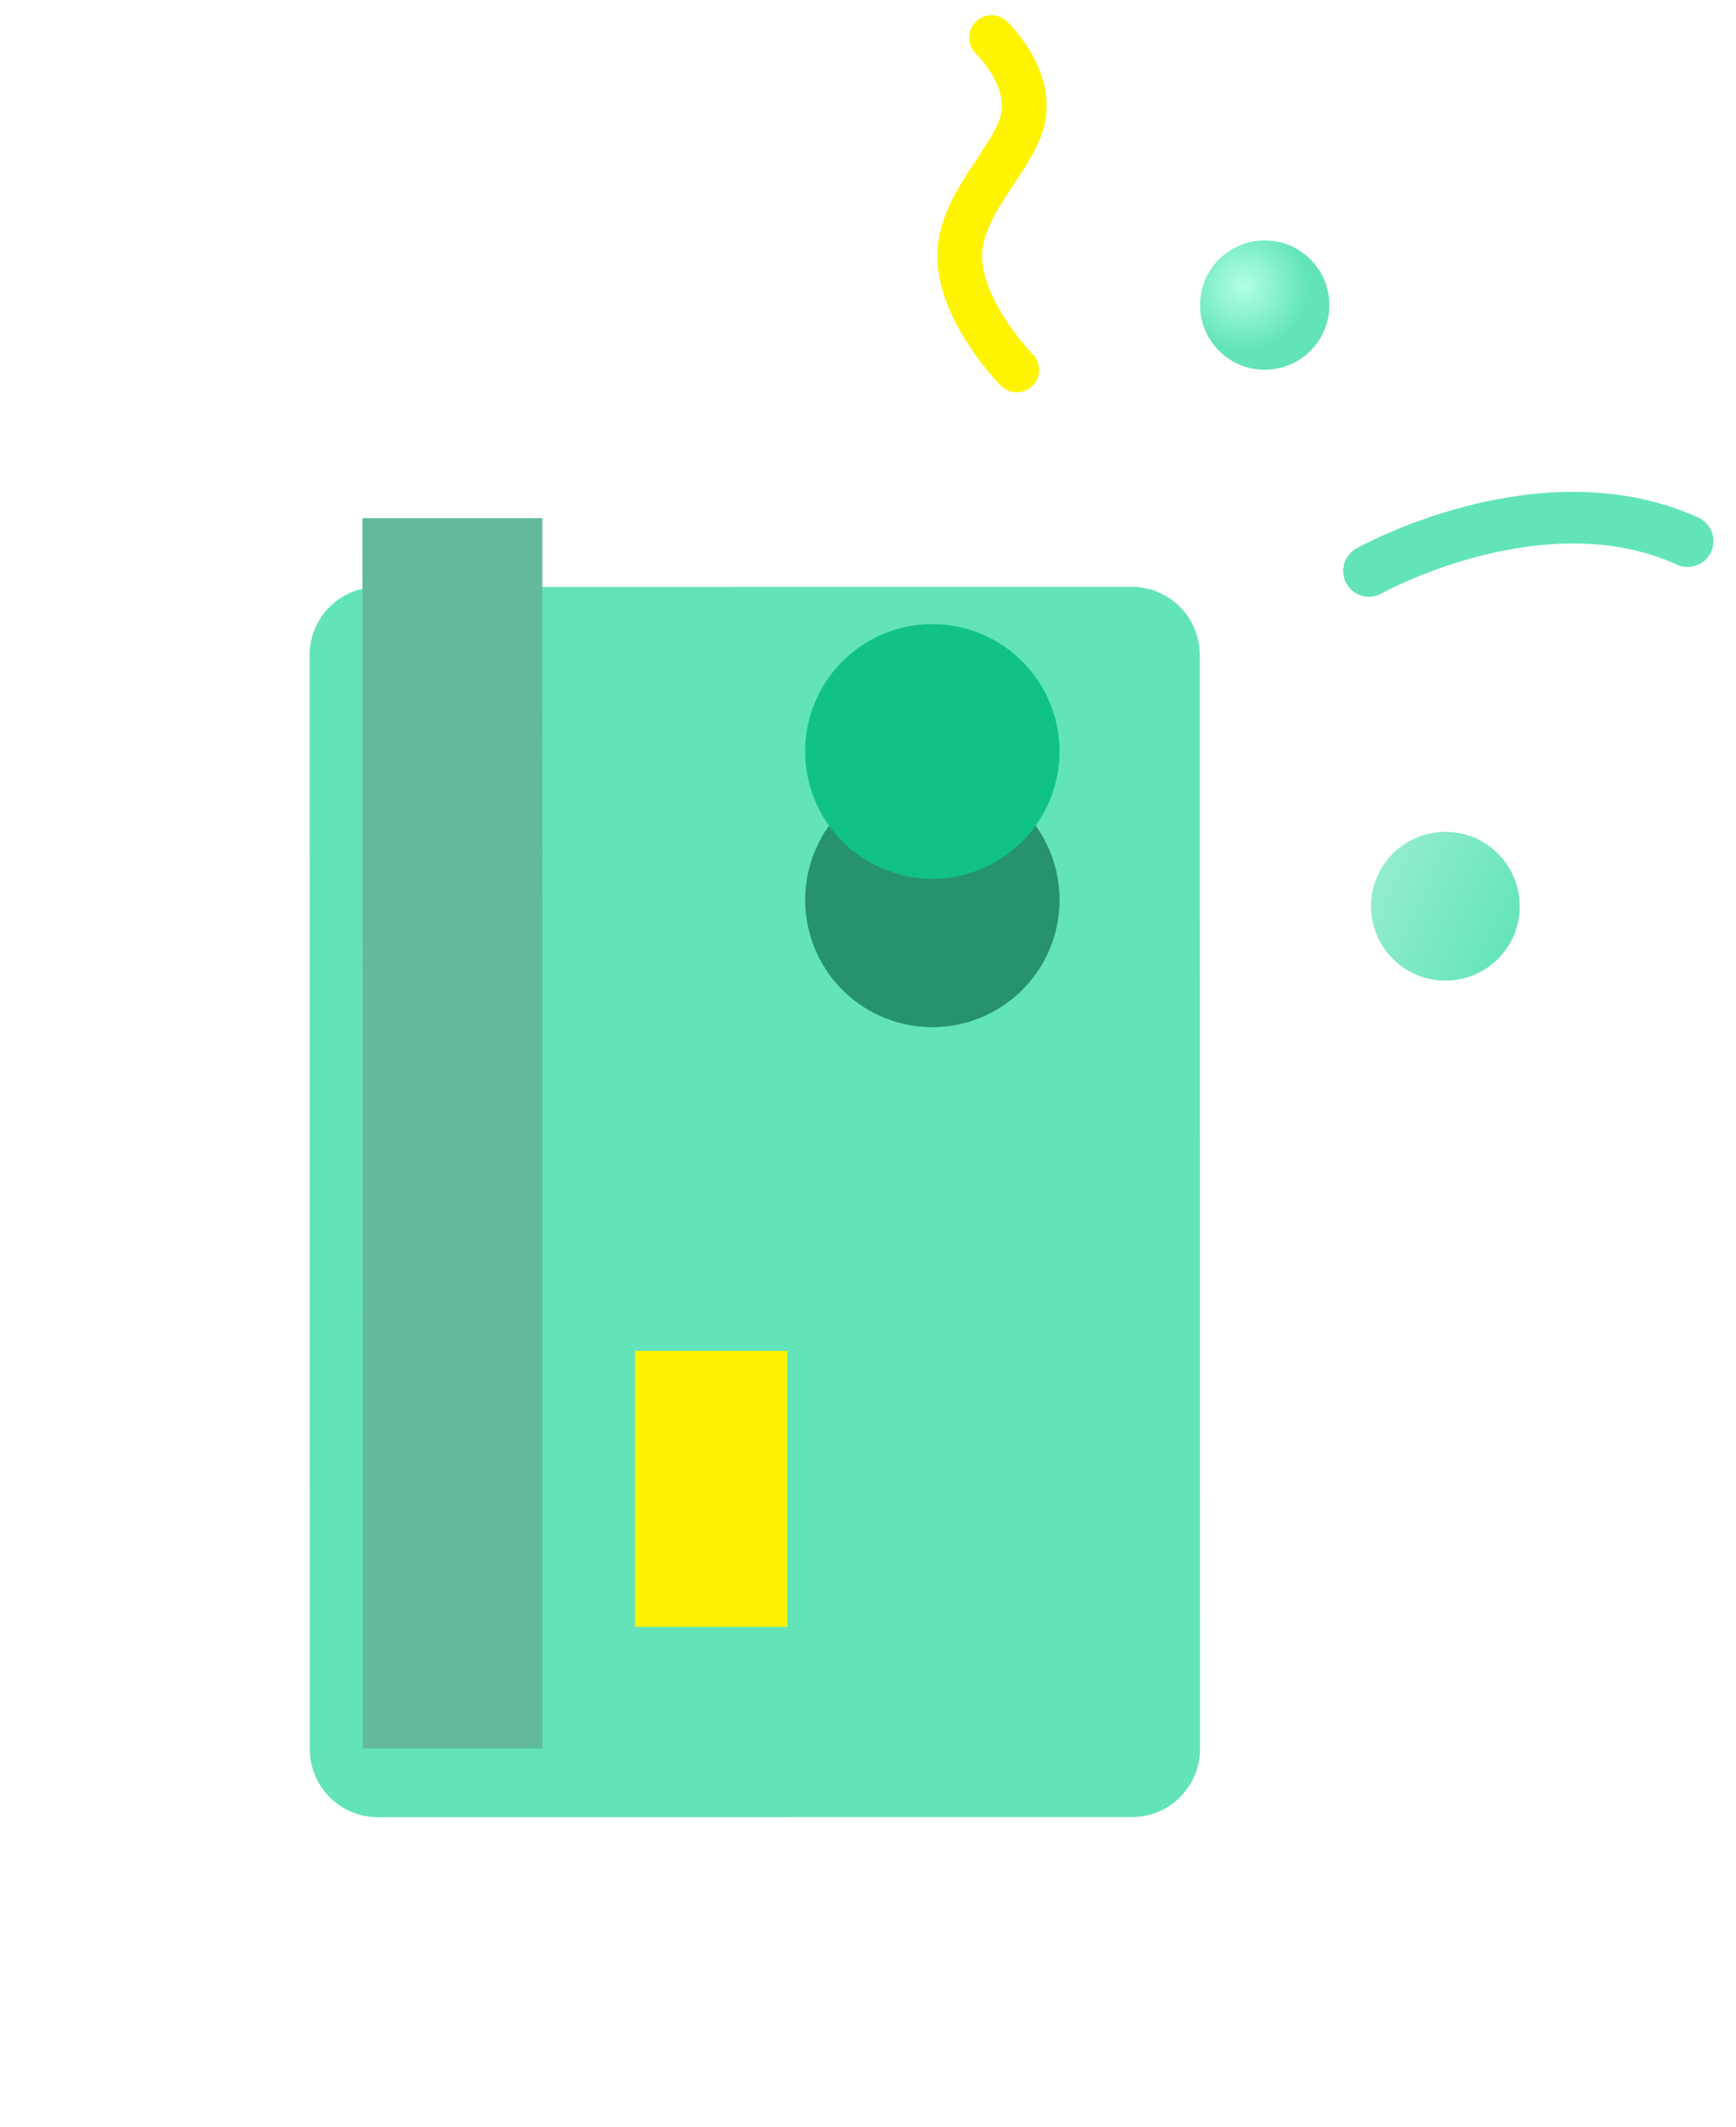 <svg xmlns="http://www.w3.org/2000/svg" xmlns:xlink="http://www.w3.org/1999/xlink" width="100.922" height="123.578" viewBox="0 0 100.922 123.578">
  <defs>
    <filter id="Path_2396" x="0" y="16.096" width="87.767" height="107.482" filterUnits="userSpaceOnUse">
      <feOffset dx="2" dy="4" input="SourceAlpha"/>
      <feGaussianBlur stdDeviation="6" result="blur"/>
      <feFlood flood-color="#62e9bc" flood-opacity="0.49"/>
      <feComposite operator="in" in2="blur"/>
      <feComposite in="SourceGraphic"/>
    </filter>
    <radialGradient id="radial-gradient" cx="0.338" cy="0.354" r="0.5" gradientUnits="objectBoundingBox">
      <stop offset="0" stop-color="#b2ffe5"/>
      <stop offset="1" stop-color="#62e4b8"/>
    </radialGradient>
    <linearGradient id="linear-gradient" x1="1" y1="0.753" x2="-0.191" gradientUnits="objectBoundingBox">
      <stop offset="0" stop-color="#62e4b8"/>
      <stop offset="1" stop-color="#62e4b8" stop-opacity="0.588"/>
    </linearGradient>
  </defs>
  <g id="InstantCredit-web" transform="translate(-243.501 -3239.652)">
    <g id="Group_3919" data-name="Group 3919" transform="translate(-71.236 839.967)">
      <g id="Group_3912" data-name="Group 3912" transform="translate(333.248 2500.983)">
        <path id="Path_2361" data-name="Path 2361" d="M140.584,1099.79a3.932,3.932,0,0,0,1.466.28h0a3.932,3.932,0,0,1-1.466-.28Z" transform="translate(-140.584 -1099.79)" fill="#2f8694"/>
      </g>
      <g id="Group_3913" data-name="Group 3913" transform="translate(346.26 2429.781)">
        <path id="Path_2362" data-name="Path 2362" d="M224.4,817.716l-32.265.007,32.266-.007Z" transform="translate(-192.131 -817.716)" fill="#2f8694"/>
      </g>
      <g id="Group_3914" data-name="Group 3914" transform="translate(330.737 2429.781)">
        <g transform="matrix(1, 0, 0, 1, -16, -30.1)" filter="url(#Path_2396)">
          <path id="Path_2396-2" data-name="Path 2396" d="M182.39,821.68l.015,63.545a3.964,3.964,0,0,1-3.964,3.963l-43.825.01a3.961,3.961,0,0,1-3.965-3.963l-.013-63.545a3.962,3.962,0,0,1,3.962-3.965l43.826-.009a3.964,3.964,0,0,1,3.965,3.964" transform="translate(-114.64 -787.62)" fill="#62e4b8"/>
        </g>
      </g>
      <g id="Group_3915" data-name="Group 3915" transform="translate(335.812 2429.788)">
        <path id="Path_2397" data-name="Path 2397" d="M161.189,817.744h-4.563l-5.885,0,.016,71.473,10.448,0Z" transform="translate(-150.741 -817.744)" fill="#62b99c"/>
      </g>
      <g id="Group_3916" data-name="Group 3916" transform="translate(361.546 2444.571)">
        <path id="Path_2398" data-name="Path 2398" d="M260.081,876.307a7.394,7.394,0,1,1-7.392,7.4,7.393,7.393,0,0,1,7.392-7.4" transform="translate(-252.689 -876.307)" fill="#26936e"/>
      </g>
      <g id="Group_3917" data-name="Group 3917" transform="translate(361.544 2435.945)">
        <path id="Path_2399" data-name="Path 2399" d="M260.073,842.134a7.394,7.394,0,1,1-7.392,7.4,7.393,7.393,0,0,1,7.392-7.4" transform="translate(-252.681 -842.134)" fill="#11c286"/>
      </g>
      <g id="Group_3918" data-name="Group 3918" transform="translate(351.653 2478.167)">
        <path id="Path_2400" data-name="Path 2400" d="M213.5,1009.4h8.851v16.031H213.5V1009.4" transform="translate(-213.499 -1009.4)" fill="rgba(255,243,0,1)"/>
      </g>
    </g>
    <circle id="Ellipse_28" data-name="Ellipse 28" cx="3.758" cy="3.758" r="3.758" transform="translate(313.268 3253.619)" fill="url(#radial-gradient)"/>
    <circle id="Ellipse_25" data-name="Ellipse 25" cx="4.322" cy="4.322" r="4.322" transform="translate(322.711 3288.537) rotate(-7)" fill="url(#linear-gradient)"/>
    <path id="Path_201" data-name="Path 201" d="M0,.032S11.428-.821,17.523,6.29" transform="translate(323.072 3272.793) rotate(-25)" fill="none" stroke="#62e4b8" stroke-linecap="round" stroke-width="3"/>
    <path id="Path_203" data-name="Path 203" d="M0,7.671S1.308,4.8,3.749,4.429s6.131,2,9.1.766S17.766,0,17.766,0" transform="matrix(-0.326, 0.946, -0.946, -0.326, 308.402, 3244.338)" fill="none" stroke="#fef301" stroke-linecap="round" stroke-width="2.6"/>
  </g>
</svg>
